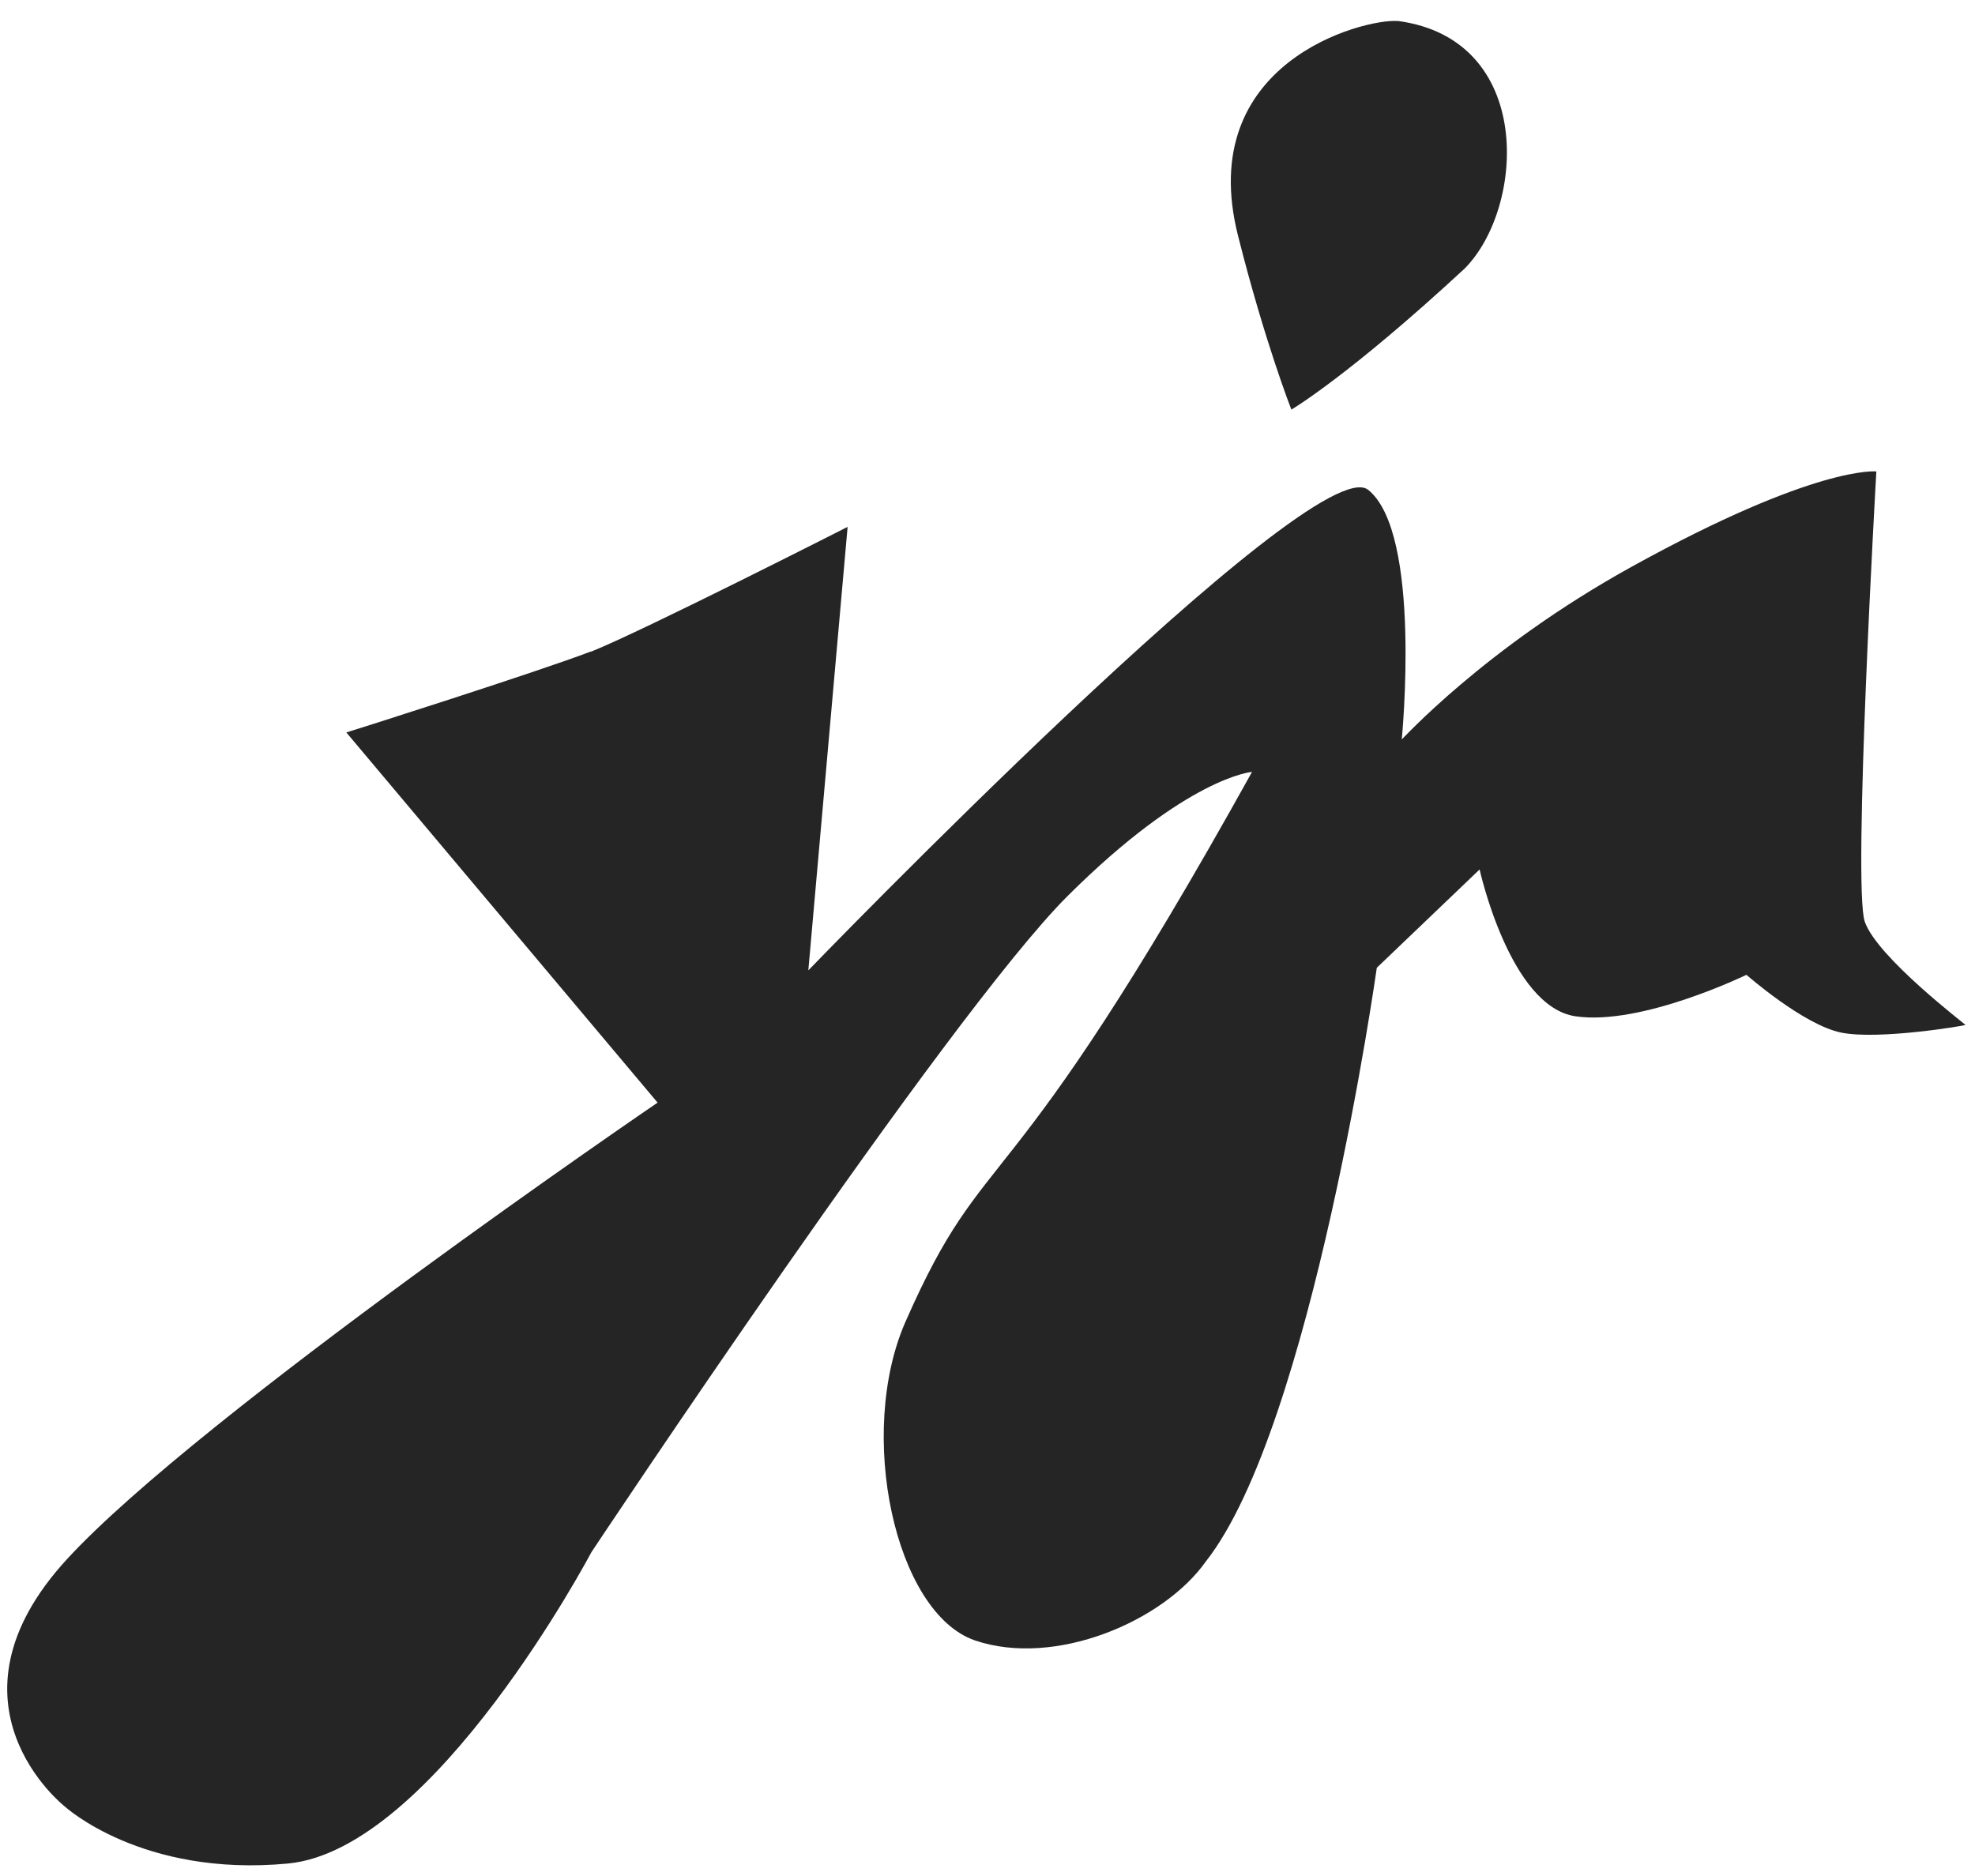 <svg xmlns="http://www.w3.org/2000/svg" xmlns:xlink="http://www.w3.org/1999/xlink" version="1.1" x="0px" y="0px" width="100px" height="95px" viewBox="0 0 100 95" enable-background="new 0 0 100 95" xml:space="preserve">
  <style>
    .style0 {
      fill: #252525;
    }
    @media (prefers-color-scheme: dark) {
      .style0 {
        fill: coral;
      }
    }
  </style>
  <g>
    <path
      d="M29.934 32.997c2.593-1.034 12.983-6.316 12.983-6.316l-1.989 22.458c0 0 25.617-26.518 28.348-24.333 c2.734 2.2 1.7 12.6 1.7 12.636s4.169-4.611 11.619-8.731c9.38-5.188 12.41-4.837 12.41-4.837s-1.206 21.015-0.586 22.8 c0.622 1.8 5.1 5.2 5.1 5.229s-4.385 0.775-6.296 0.387c-1.912-0.39-4.796-2.926-4.796-2.926s-5.326 2.594-8.656 2.1 c-3.329-0.488-4.854-7.436-4.854-7.436l-5.206 4.98c0 0-3.275 23.234-8.654 30.061c-2.146 3.041-7.644 5.381-11.697 4 c-4.055-1.404-5.997-10.488-3.51-16.143c4.185-9.513 4.88-5.032 17.545-27.838c0 0-3.271 0.236-9.354 6.3 c-6.082 6.083-24.099 33.218-24.099 33.218s-7.954 15.06-15.362 15.762c-7.407 0.702-11.308-2.895-11.308-2.895 s-6.618-5.187 0.118-12.516c6.734-7.331 29.906-23.121 29.906-23.121L17.536 37.091C17.536 37.1 27.3 34 29.9 32.997z"
      class="style0"
    />
    <path d="M16.833 42.8" class="style0" />
    <path d="M70.757 1.064c-1.756-0.117-10.293 2.105-8.071 10.878c1.361 5.4 2.7 8.8 2.7 8.8 s2.87-1.677 8.777-7.146C77.229 10.5 77.7 2 70.8 1.064z" class="style0" />
  </g>
</svg>
